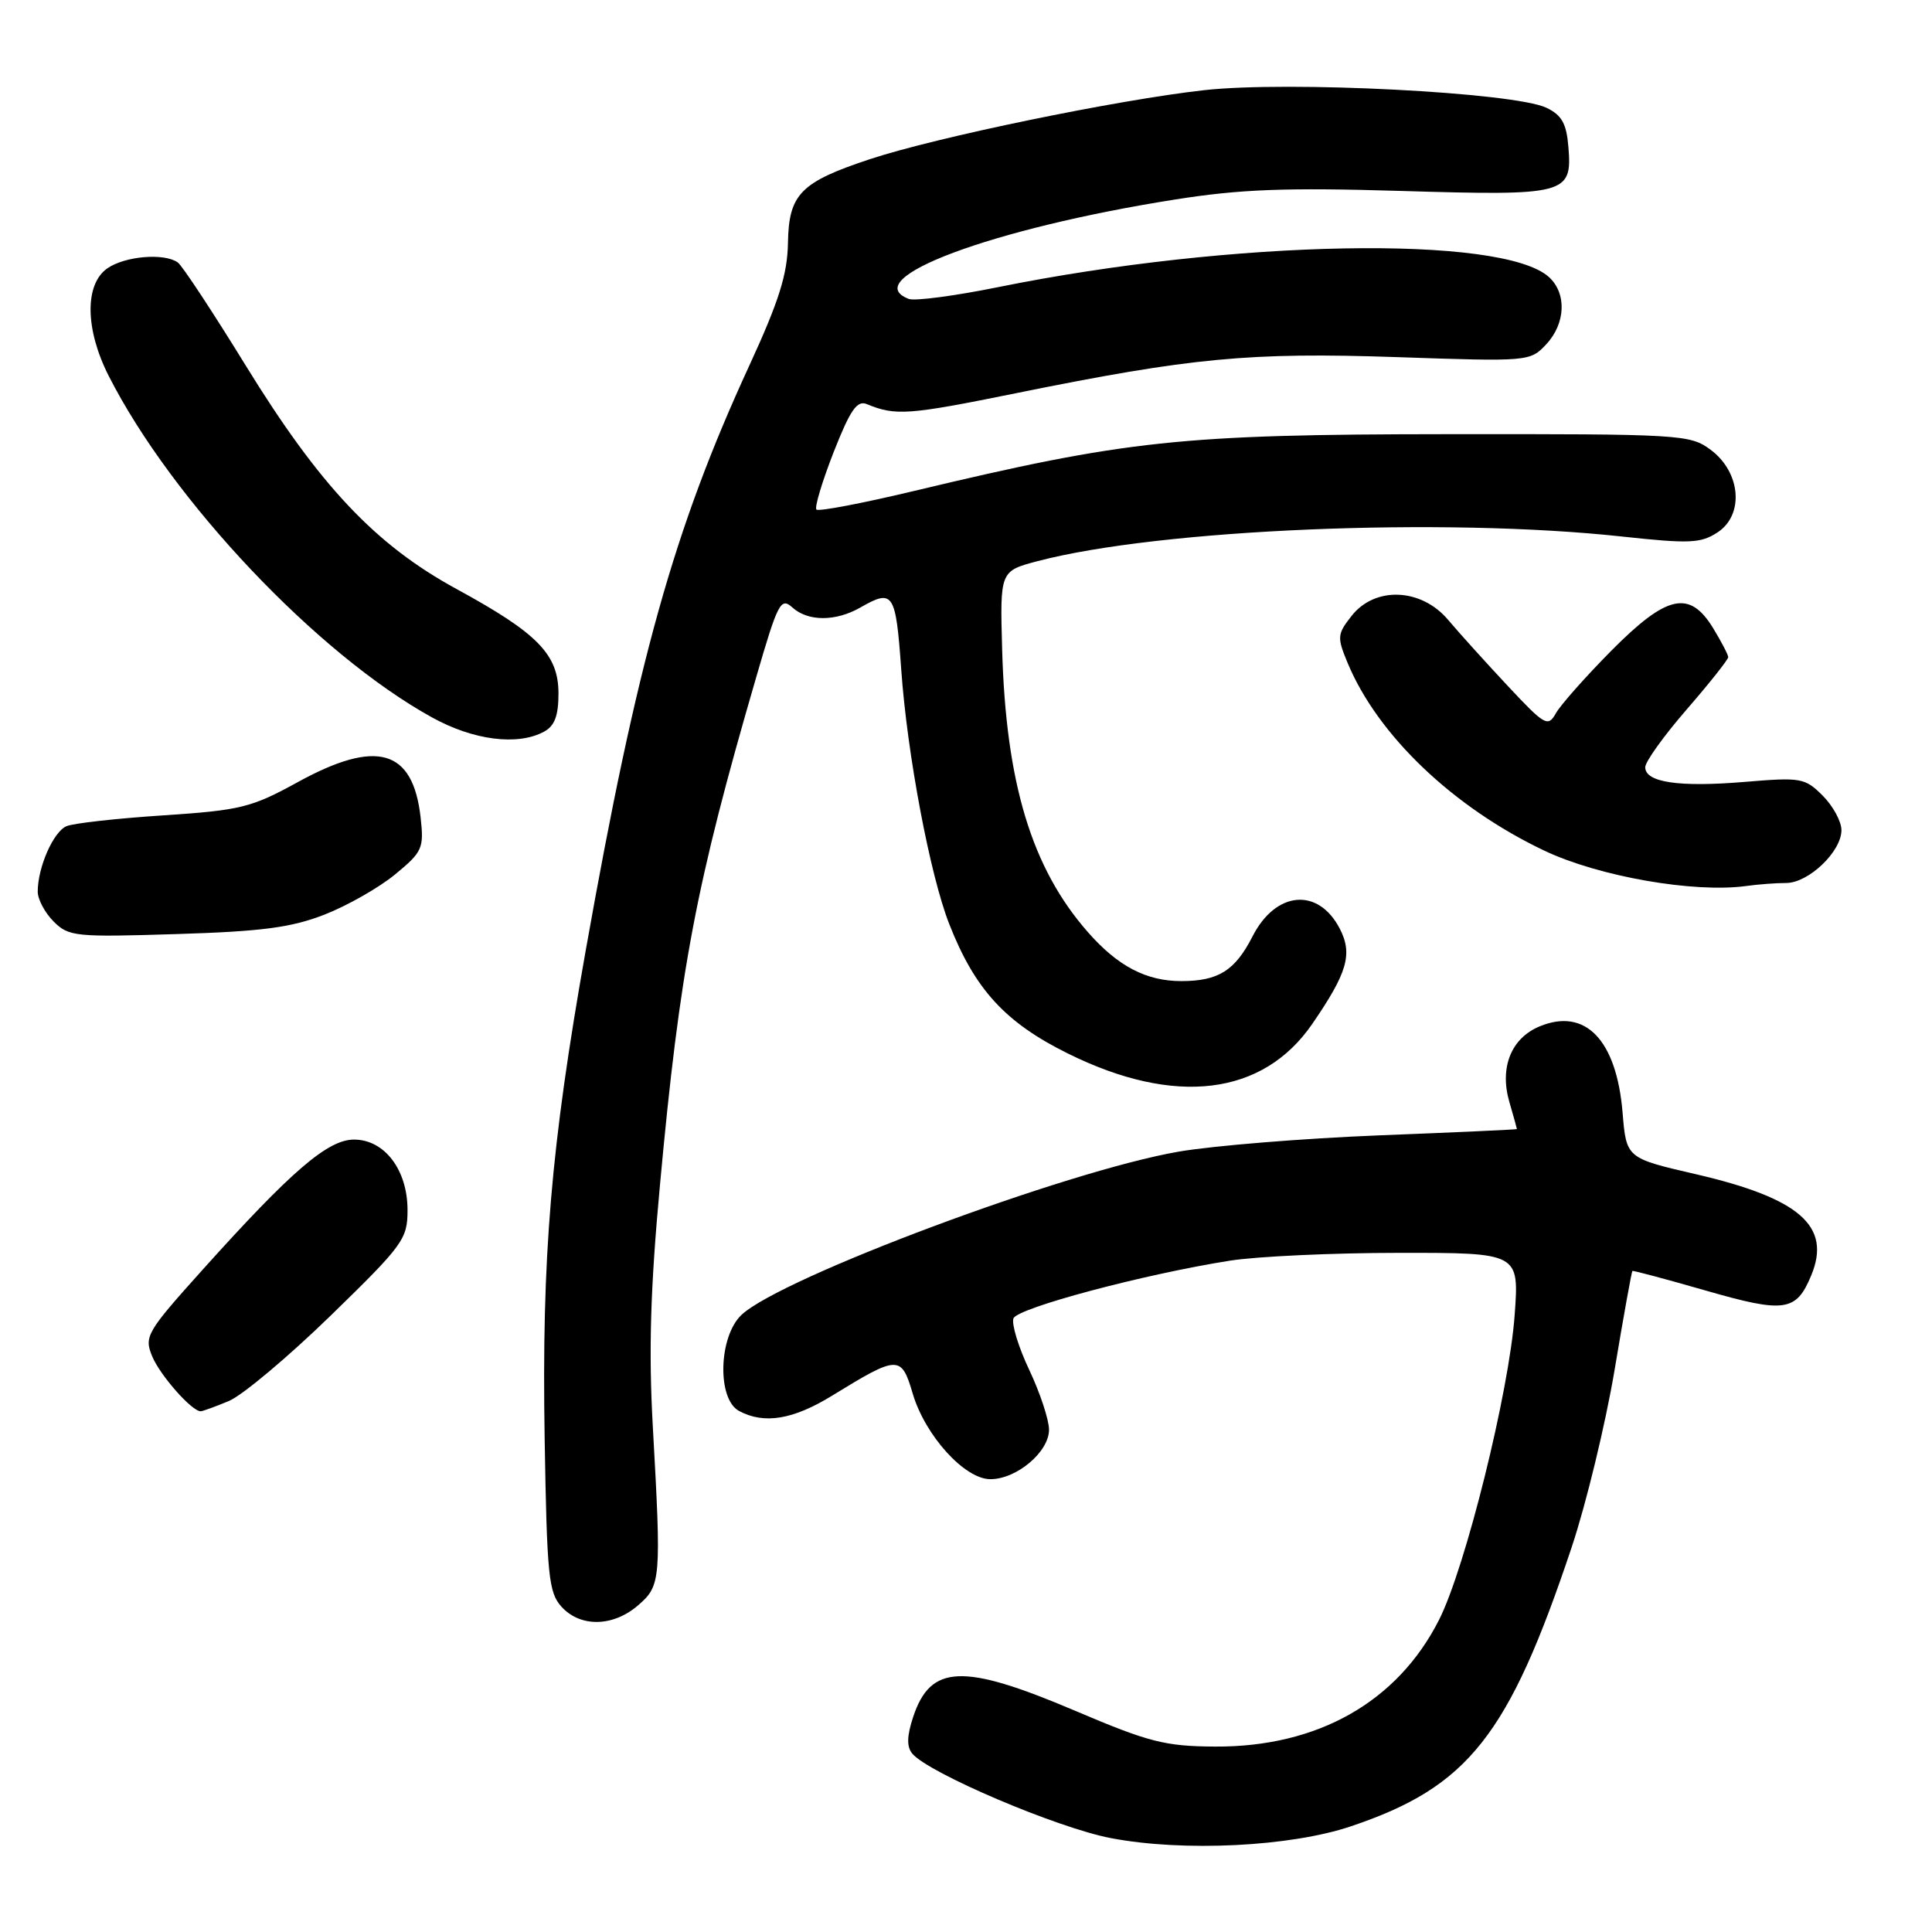 <?xml version="1.0" encoding="UTF-8" standalone="no"?>
<!DOCTYPE svg PUBLIC "-//W3C//DTD SVG 1.1//EN" "http://www.w3.org/Graphics/SVG/1.1/DTD/svg11.dtd" >
<svg xmlns="http://www.w3.org/2000/svg" xmlns:xlink="http://www.w3.org/1999/xlink" version="1.1" viewBox="0 0 256 256">
 <g >
 <path fill="currentColor"
d=" M 179.02 241.99 C 194.56 236.76 199.91 229.99 208.26 205.00 C 210.19 199.22 212.74 188.66 213.94 181.53 C 215.13 174.39 216.20 168.49 216.30 168.41 C 216.41 168.33 220.78 169.50 226.00 171.00 C 236.48 174.02 238.01 173.80 240.00 168.99 C 242.70 162.48 238.48 158.78 224.72 155.59 C 215.50 153.46 215.50 153.46 215.00 147.43 C 214.20 137.79 210.06 133.49 204.01 136.00 C 200.24 137.56 198.68 141.44 199.99 145.99 C 200.55 147.91 201.00 149.54 201.00 149.61 C 201.00 149.67 192.79 150.05 182.75 150.44 C 172.71 150.84 160.75 151.81 156.17 152.60 C 141.33 155.16 103.53 169.28 98.26 174.22 C 95.21 177.09 94.99 185.39 97.93 186.96 C 101.26 188.75 105.10 188.11 110.28 184.92 C 119.02 179.55 119.43 179.54 120.94 184.66 C 122.59 190.23 127.82 196.00 131.23 196.00 C 134.71 196.00 139.00 192.38 139.00 189.45 C 139.00 188.13 137.82 184.57 136.39 181.54 C 134.95 178.51 134.01 175.42 134.29 174.69 C 134.82 173.31 151.62 168.83 163.00 167.04 C 166.57 166.48 176.65 166.01 185.40 166.01 C 201.30 166.00 201.30 166.00 200.70 174.25 C 199.97 184.40 194.18 207.73 190.68 214.64 C 185.17 225.52 174.58 231.51 161.00 231.43 C 154.35 231.39 152.25 230.85 142.47 226.69 C 127.59 220.36 123.30 220.53 120.99 227.53 C 120.16 230.05 120.13 231.45 120.88 232.36 C 123.03 234.94 140.10 242.21 147.20 243.56 C 156.81 245.40 171.00 244.70 179.02 241.99 Z  M 84.53 212.73 C 87.58 210.10 87.64 209.38 86.50 189.00 C 85.94 179.00 86.18 170.71 87.45 157.00 C 90.09 128.36 92.20 117.23 100.20 89.74 C 103.07 79.85 103.46 79.11 104.99 80.49 C 107.07 82.37 110.72 82.37 114.00 80.50 C 118.37 78.00 118.69 78.49 119.42 88.75 C 120.21 99.94 123.24 115.99 125.78 122.44 C 129.18 131.11 133.21 135.50 141.53 139.61 C 155.68 146.61 167.33 145.19 173.87 135.69 C 178.54 128.90 179.26 126.41 177.53 123.06 C 174.68 117.55 169.04 118.04 165.96 124.09 C 163.64 128.62 161.44 130.00 156.52 130.00 C 151.88 130.00 148.10 128.02 144.15 123.51 C 136.71 115.05 133.29 103.78 132.79 86.08 C 132.50 75.67 132.50 75.67 137.50 74.35 C 153.71 70.10 191.33 68.52 214.99 71.10 C 223.87 72.06 225.36 72.00 227.59 70.54 C 231.14 68.21 230.67 62.57 226.67 59.60 C 223.94 57.57 222.81 57.50 191.67 57.53 C 156.45 57.56 149.30 58.32 121.22 65.03 C 114.33 66.68 108.46 67.80 108.18 67.52 C 107.91 67.24 108.93 63.83 110.45 59.94 C 112.67 54.30 113.56 53.01 114.86 53.55 C 118.67 55.12 120.35 55.00 134.58 52.11 C 157.91 47.38 165.53 46.66 185.11 47.32 C 202.51 47.92 202.75 47.90 204.86 45.65 C 207.46 42.88 207.63 38.88 205.24 36.71 C 199.04 31.10 163.33 31.76 132.24 38.05 C 126.52 39.21 121.21 39.91 120.42 39.61 C 113.52 36.96 131.43 30.27 155.68 26.44 C 164.35 25.07 170.31 24.84 185.64 25.30 C 207.58 25.96 208.34 25.76 207.82 19.47 C 207.57 16.37 206.94 15.25 204.91 14.28 C 200.63 12.24 170.70 10.70 159.54 11.95 C 148.05 13.23 124.01 18.19 115.27 21.09 C 106.08 24.13 104.52 25.72 104.41 32.16 C 104.34 36.35 103.23 39.88 99.26 48.50 C 89.29 70.15 84.43 87.54 77.60 126.00 C 72.99 151.97 71.77 166.51 72.17 190.65 C 72.47 208.78 72.69 211.01 74.40 212.90 C 76.90 215.65 81.22 215.58 84.53 212.73 Z  M 30.33 185.64 C 32.12 184.89 38.18 179.80 43.80 174.34 C 53.44 164.96 54.00 164.19 54.00 160.34 C 54.00 155.01 50.95 151.00 46.91 151.00 C 43.44 151.00 38.61 155.15 26.86 168.23 C 19.40 176.53 19.08 177.09 20.17 179.73 C 21.21 182.24 25.41 187.00 26.59 187.00 C 26.85 187.00 28.53 186.39 30.33 185.64 Z  M 43.00 121.19 C 46.02 120.01 50.24 117.61 52.36 115.86 C 55.99 112.87 56.19 112.40 55.73 108.29 C 54.71 99.26 49.90 97.89 39.43 103.65 C 33.31 107.01 31.90 107.36 21.64 108.04 C 15.51 108.44 9.74 109.08 8.82 109.47 C 7.08 110.19 5.00 114.91 5.00 118.15 C 5.00 119.17 5.95 120.95 7.11 122.11 C 9.10 124.10 10.00 124.19 23.36 123.77 C 34.71 123.42 38.59 122.91 43.00 121.19 Z  M 236.67 117.00 C 239.64 117.00 244.00 112.84 244.00 110.00 C 244.00 108.85 242.88 106.79 241.52 105.43 C 239.16 103.07 238.65 102.98 231.13 103.61 C 222.45 104.33 218.00 103.67 218.00 101.66 C 218.00 100.94 220.47 97.49 223.50 94.00 C 226.53 90.51 229.00 87.39 229.00 87.07 C 228.99 86.76 228.10 85.04 227.01 83.25 C 223.88 78.12 220.87 78.79 213.48 86.25 C 210.08 89.69 206.79 93.40 206.17 94.50 C 205.11 96.38 204.71 96.15 199.77 90.87 C 196.87 87.77 193.31 83.83 191.87 82.12 C 188.31 77.91 182.19 77.67 179.10 81.60 C 177.18 84.04 177.15 84.43 178.57 87.85 C 182.56 97.44 192.57 106.99 204.64 112.72 C 211.84 116.14 224.47 118.35 231.38 117.40 C 232.96 117.18 235.34 117.00 236.67 117.00 Z  M 72.07 96.96 C 73.49 96.20 74.00 94.86 74.00 91.89 C 74.00 86.72 71.26 83.91 60.50 78.05 C 49.75 72.20 42.35 64.35 32.55 48.42 C 28.18 41.32 24.13 35.17 23.55 34.77 C 21.73 33.49 16.54 33.94 14.22 35.56 C 11.20 37.67 11.27 43.63 14.39 49.78 C 22.79 66.33 42.06 86.69 57.26 95.07 C 62.73 98.09 68.57 98.84 72.07 96.96 Z "/>
</g>
</svg>